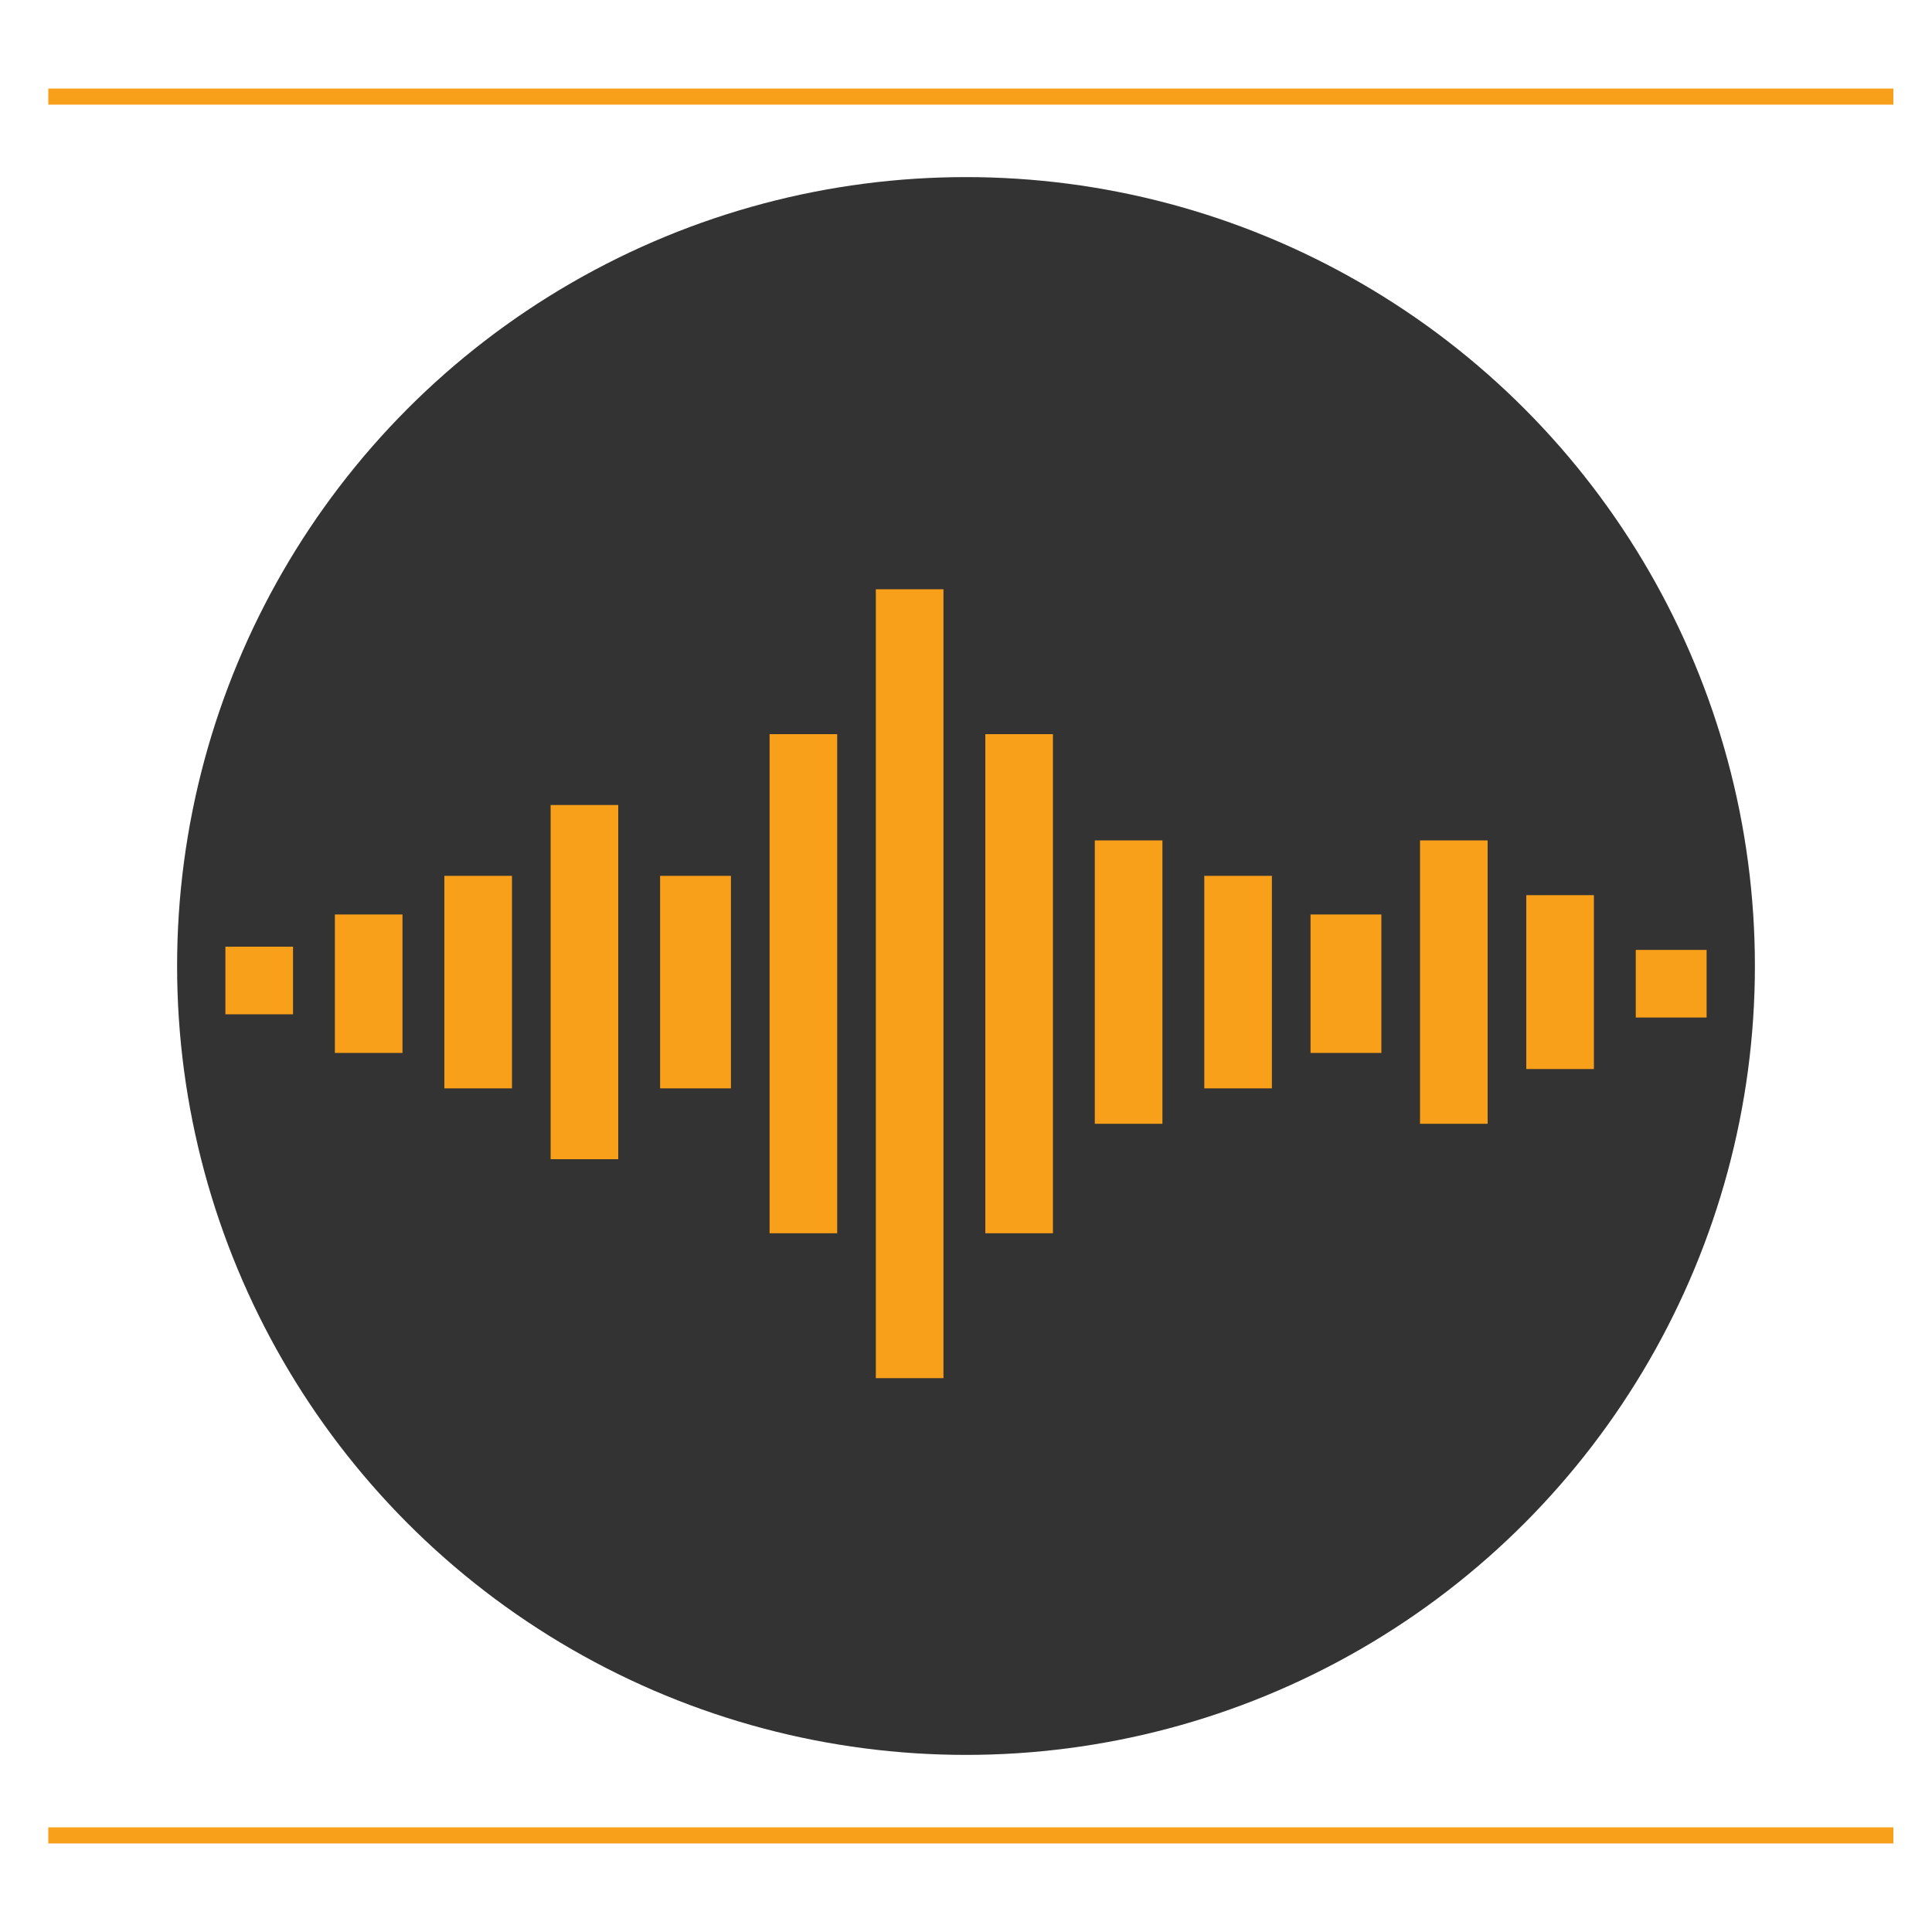 <?xml version="1.0" encoding="utf-8"?>
<!-- Generator: Adobe Illustrator 21.0.1, SVG Export Plug-In . SVG Version: 6.00 Build 0)  -->
<svg version="1.1" id="Layer_1" xmlns="http://www.w3.org/2000/svg" xmlns:xlink="http://www.w3.org/1999/xlink" x="0px" y="0px"
	 viewBox="0 0 60 60" style="enable-background:new 0 0 60 60;" xml:space="preserve">
<style type="text/css">
	.st0{fill:#333333;}
	.st1{fill:none;stroke:#F9A01B;stroke-miterlimit:10;}
	.st2{fill:none;stroke:#F9A01B;stroke-width:0.5;stroke-miterlimit:10;}
	.st3{fill:#F9A01B;}
</style>
<circle class="st0" cx="30" cy="30" r="24.5"/>
<line class="st1" x1="68.9" y1="103.8" x2="139.6" y2="103.8"/>
<line class="st2" x1="1.5" y1="3" x2="58.8" y2="3"/>
<line class="st2" x1="1.5" y1="57" x2="58.8" y2="57"/>
<rect x="27.2" y="18.3" class="st3" width="2.1" height="24.5"/>
<rect x="23.9" y="22.8" class="st3" width="2.1" height="15.5"/>
<rect x="30.6" y="22.8" class="st3" width="2.1" height="15.5"/>
<rect x="17.1" y="25" class="st3" width="2.1" height="11"/>
<rect x="34" y="26.1" class="st3" width="2.1" height="8.8"/>
<rect x="44.1" y="26.1" class="st3" width="2.1" height="8.8"/>
<rect x="13.8" y="27.2" class="st3" width="2.1" height="6.6"/>
<rect x="20.5" y="27.2" class="st3" width="2.2" height="6.6"/>
<rect x="37.4" y="27.2" class="st3" width="2.1" height="6.6"/>
<rect x="47.4" y="27.8" class="st3" width="2.1" height="5.4"/>
<rect x="10.4" y="28.4" class="st3" width="2.1" height="4.3"/>
<rect x="40.7" y="28.4" class="st3" width="2.2" height="4.3"/>
<rect x="50.8" y="29.5" class="st3" width="2.2" height="2.1"/>
<rect x="7" y="29.4" class="st3" width="2.1" height="2.1"/>
</svg>
